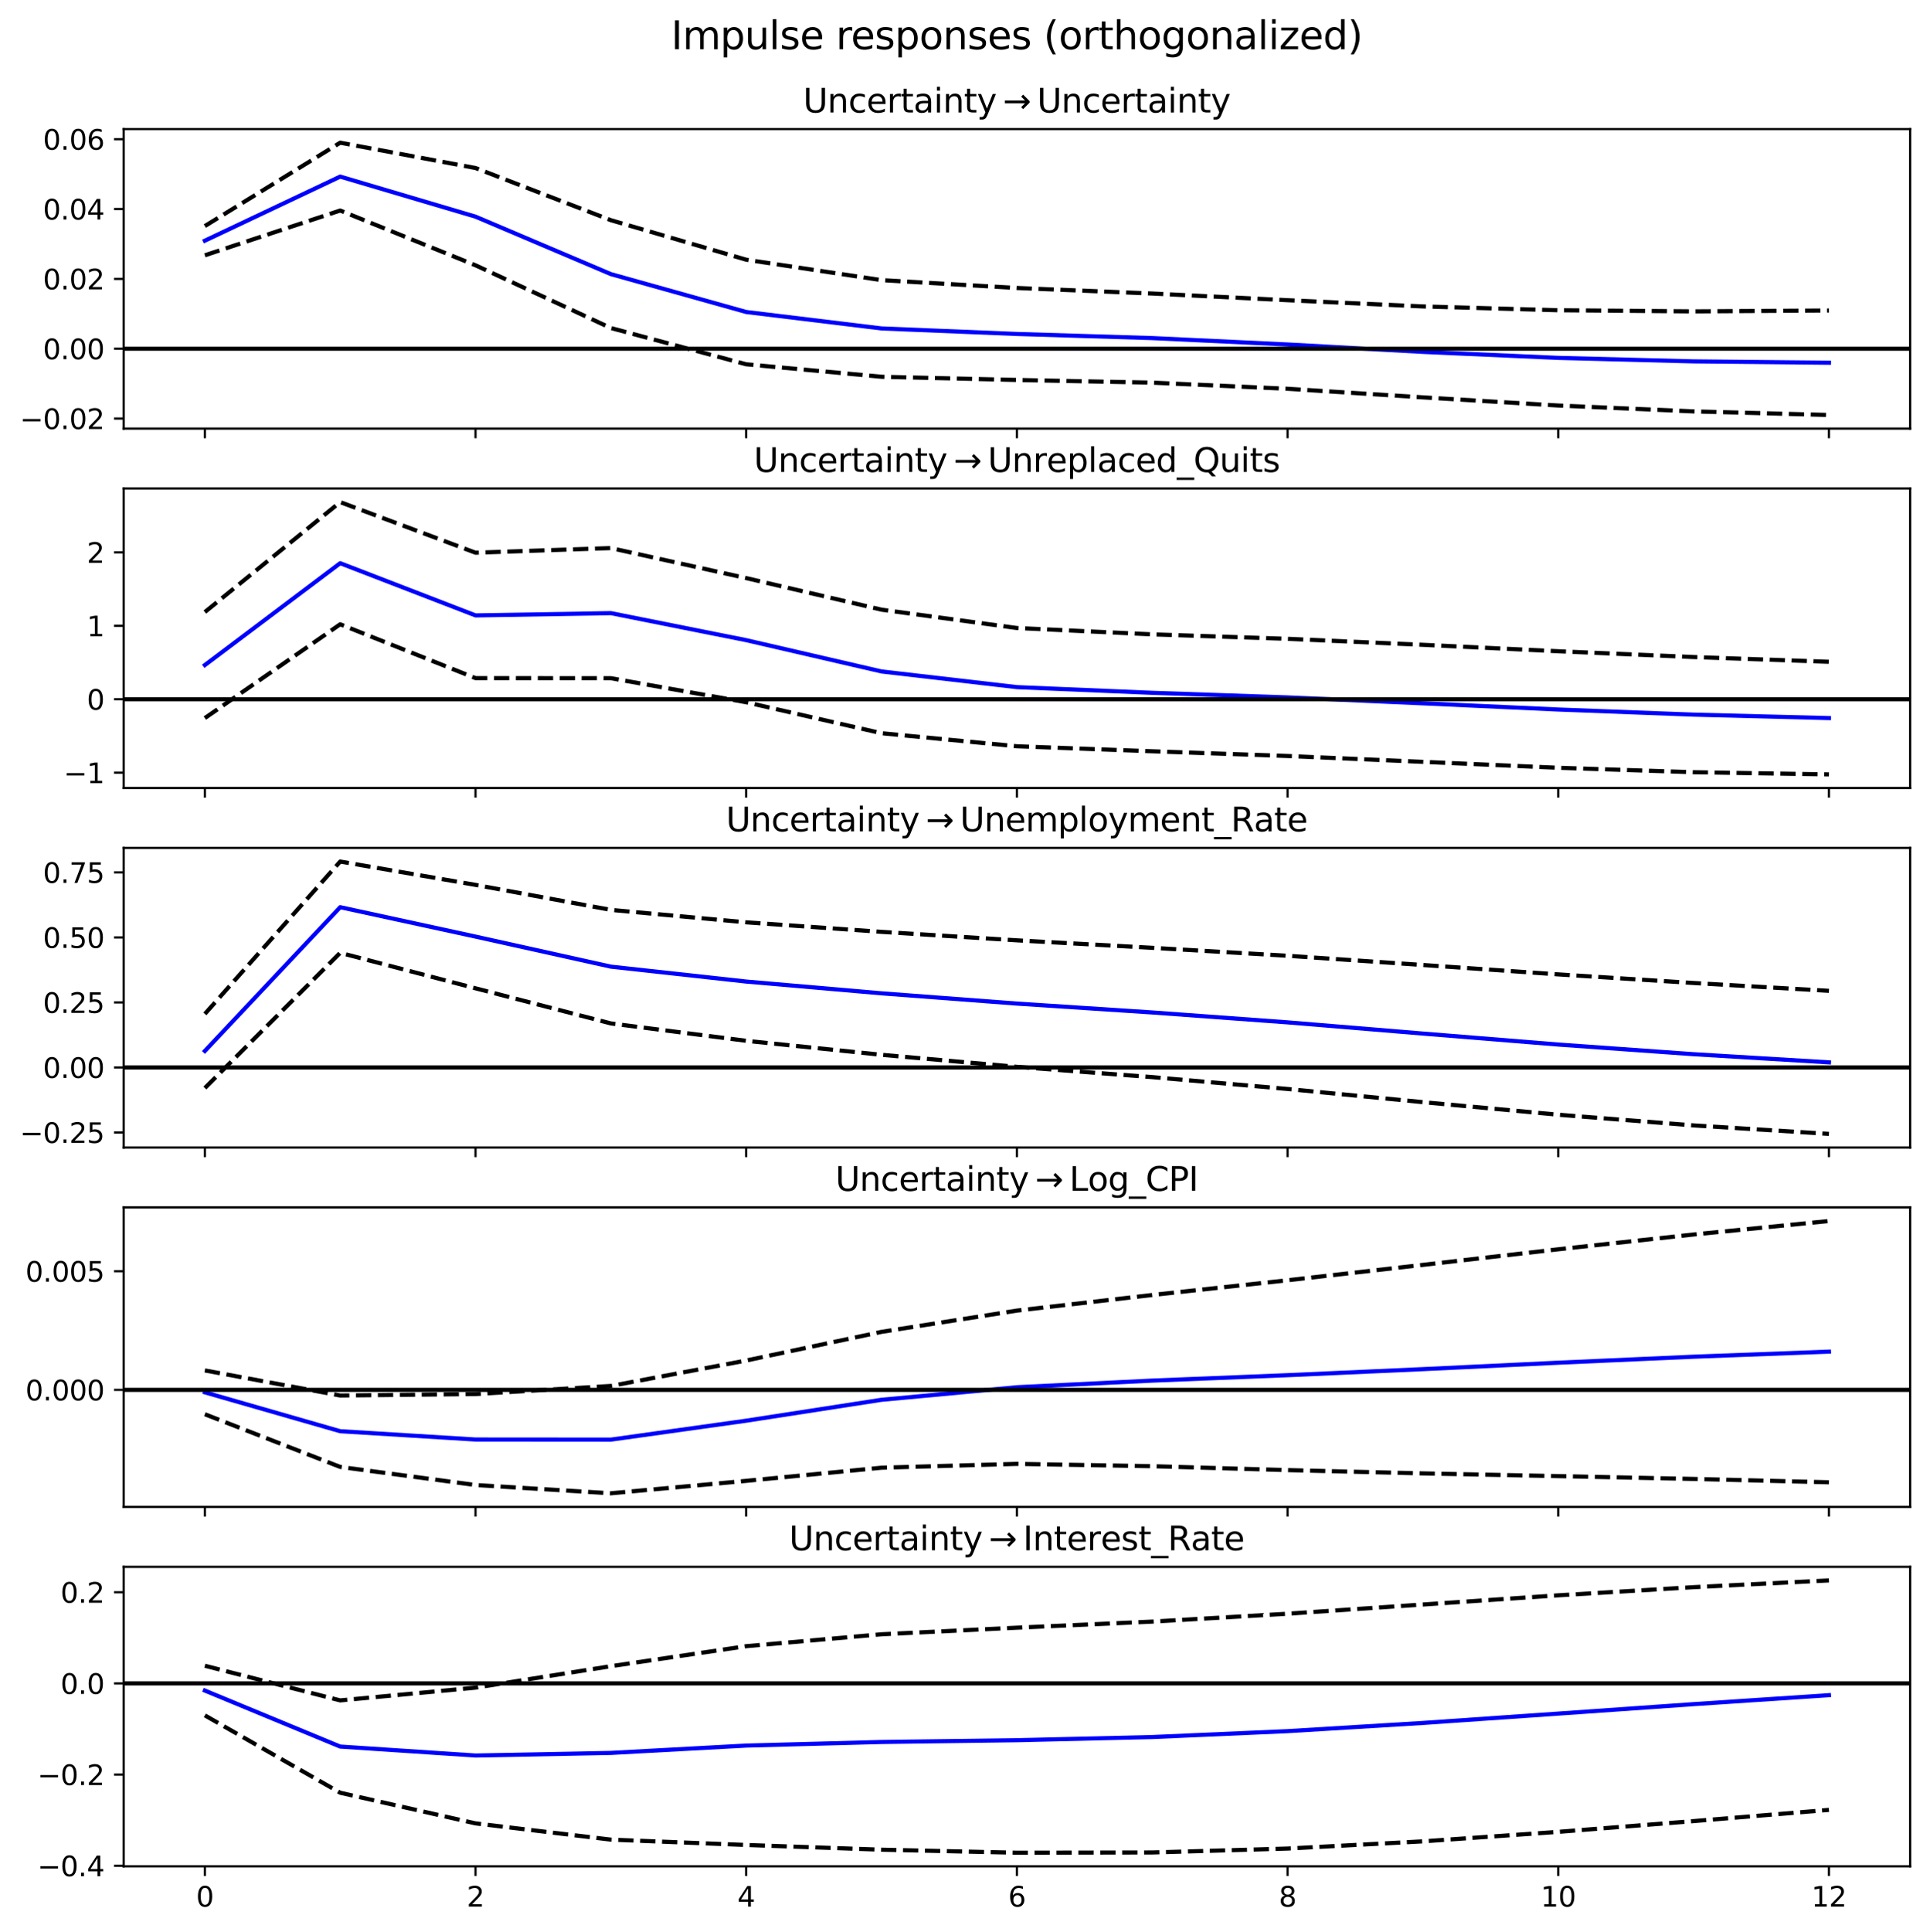 <?xml version="1.0" encoding="utf-8" standalone="no"?>
<!DOCTYPE svg PUBLIC "-//W3C//DTD SVG 1.1//EN"
  "http://www.w3.org/Graphics/SVG/1.1/DTD/svg11.dtd">
<svg xmlns:xlink="http://www.w3.org/1999/xlink" width="700.045pt" height="700.678pt" viewBox="0 0 700.045 700.678" xmlns="http://www.w3.org/2000/svg" version="1.1">
 <defs>
  <style type="text/css">*{stroke-linejoin: round; stroke-linecap: butt}</style>
 </defs>
 <g id="figure_1">
  <g id="patch_1">
   <path d="M 0 700.678 
L 700.045 700.678 
L 700.045 0 
L 0 0 
z
" style="fill: #ffffff"/>
  </g>
  <g id="axes_1">
   <g id="patch_2">
    <path d="M 44.845 155.421 
L 692.845 155.421 
L 692.845 46.8 
L 44.845 46.8 
z
" style="fill: #ffffff"/>
   </g>
   <g id="matplotlib.axis_1">
    <g id="xtick_1">
     <g id="line2d_1">
      <defs>
       <path id="m081b334032" d="M 0 0 
L 0 3.5 
" style="stroke: #000000; stroke-width: 0.8"/>
      </defs>
      <g>
       <use xlink:href="#m081b334032" x="74.3" y="155.421" style="stroke: #000000; stroke-width: 0.8"/>
      </g>
     </g>
    </g>
    <g id="xtick_2">
     <g id="line2d_2">
      <g>
       <use xlink:href="#m081b334032" x="172.482" y="155.421" style="stroke: #000000; stroke-width: 0.8"/>
      </g>
     </g>
    </g>
    <g id="xtick_3">
     <g id="line2d_3">
      <g>
       <use xlink:href="#m081b334032" x="270.663" y="155.421" style="stroke: #000000; stroke-width: 0.8"/>
      </g>
     </g>
    </g>
    <g id="xtick_4">
     <g id="line2d_4">
      <g>
       <use xlink:href="#m081b334032" x="368.845" y="155.421" style="stroke: #000000; stroke-width: 0.8"/>
      </g>
     </g>
    </g>
    <g id="xtick_5">
     <g id="line2d_5">
      <g>
       <use xlink:href="#m081b334032" x="467.027" y="155.421" style="stroke: #000000; stroke-width: 0.8"/>
      </g>
     </g>
    </g>
    <g id="xtick_6">
     <g id="line2d_6">
      <g>
       <use xlink:href="#m081b334032" x="565.209" y="155.421" style="stroke: #000000; stroke-width: 0.8"/>
      </g>
     </g>
    </g>
    <g id="xtick_7">
     <g id="line2d_7">
      <g>
       <use xlink:href="#m081b334032" x="663.391" y="155.421" style="stroke: #000000; stroke-width: 0.8"/>
      </g>
     </g>
    </g>
   </g>
   <g id="matplotlib.axis_2">
    <g id="ytick_1">
     <g id="line2d_8">
      <defs>
       <path id="mdfe784fb9a" d="M 0 0 
L -3.5 0 
" style="stroke: #000000; stroke-width: 0.8"/>
      </defs>
      <g>
       <use xlink:href="#mdfe784fb9a" x="44.845" y="151.781" style="stroke: #000000; stroke-width: 0.8"/>
      </g>
     </g>
     <g id="text_1">
      <!-- −0.02 -->
      <g transform="translate(7.2 155.581) scale(0.1 -0.1)">
       <defs>
        <path id="DejaVuSans-2212" d="M 678 2272 
L 4684 2272 
L 4684 1741 
L 678 1741 
L 678 2272 
z
" transform="scale(0.016)"/>
        <path id="DejaVuSans-30" d="M 2034 4250 
Q 1547 4250 1301 3770 
Q 1056 3291 1056 2328 
Q 1056 1369 1301 889 
Q 1547 409 2034 409 
Q 2525 409 2770 889 
Q 3016 1369 3016 2328 
Q 3016 3291 2770 3770 
Q 2525 4250 2034 4250 
z
M 2034 4750 
Q 2819 4750 3233 4129 
Q 3647 3509 3647 2328 
Q 3647 1150 3233 529 
Q 2819 -91 2034 -91 
Q 1250 -91 836 529 
Q 422 1150 422 2328 
Q 422 3509 836 4129 
Q 1250 4750 2034 4750 
z
" transform="scale(0.016)"/>
        <path id="DejaVuSans-2e" d="M 684 794 
L 1344 794 
L 1344 0 
L 684 0 
L 684 794 
z
" transform="scale(0.016)"/>
        <path id="DejaVuSans-32" d="M 1228 531 
L 3431 531 
L 3431 0 
L 469 0 
L 469 531 
Q 828 903 1448 1529 
Q 2069 2156 2228 2338 
Q 2531 2678 2651 2914 
Q 2772 3150 2772 3378 
Q 2772 3750 2511 3984 
Q 2250 4219 1831 4219 
Q 1534 4219 1204 4116 
Q 875 4013 500 3803 
L 500 4441 
Q 881 4594 1212 4672 
Q 1544 4750 1819 4750 
Q 2544 4750 2975 4387 
Q 3406 4025 3406 3419 
Q 3406 3131 3298 2873 
Q 3191 2616 2906 2266 
Q 2828 2175 2409 1742 
Q 1991 1309 1228 531 
z
" transform="scale(0.016)"/>
       </defs>
       <use xlink:href="#DejaVuSans-2212"/>
       <use xlink:href="#DejaVuSans-30" transform="translate(83.789 0)"/>
       <use xlink:href="#DejaVuSans-2e" transform="translate(147.412 0)"/>
       <use xlink:href="#DejaVuSans-30" transform="translate(179.199 0)"/>
       <use xlink:href="#DejaVuSans-32" transform="translate(242.822 0)"/>
      </g>
     </g>
    </g>
    <g id="ytick_2">
     <g id="line2d_9">
      <g>
       <use xlink:href="#mdfe784fb9a" x="44.845" y="126.454" style="stroke: #000000; stroke-width: 0.8"/>
      </g>
     </g>
     <g id="text_2">
      <!-- 0.00 -->
      <g transform="translate(15.58 130.253) scale(0.1 -0.1)">
       <use xlink:href="#DejaVuSans-30"/>
       <use xlink:href="#DejaVuSans-2e" transform="translate(63.623 0)"/>
       <use xlink:href="#DejaVuSans-30" transform="translate(95.41 0)"/>
       <use xlink:href="#DejaVuSans-30" transform="translate(159.033 0)"/>
      </g>
     </g>
    </g>
    <g id="ytick_3">
     <g id="line2d_10">
      <g>
       <use xlink:href="#mdfe784fb9a" x="44.845" y="101.127" style="stroke: #000000; stroke-width: 0.8"/>
      </g>
     </g>
     <g id="text_3">
      <!-- 0.02 -->
      <g transform="translate(15.58 104.926) scale(0.1 -0.1)">
       <use xlink:href="#DejaVuSans-30"/>
       <use xlink:href="#DejaVuSans-2e" transform="translate(63.623 0)"/>
       <use xlink:href="#DejaVuSans-30" transform="translate(95.41 0)"/>
       <use xlink:href="#DejaVuSans-32" transform="translate(159.033 0)"/>
      </g>
     </g>
    </g>
    <g id="ytick_4">
     <g id="line2d_11">
      <g>
       <use xlink:href="#mdfe784fb9a" x="44.845" y="75.8" style="stroke: #000000; stroke-width: 0.8"/>
      </g>
     </g>
     <g id="text_4">
      <!-- 0.04 -->
      <g transform="translate(15.58 79.599) scale(0.1 -0.1)">
       <defs>
        <path id="DejaVuSans-34" d="M 2419 4116 
L 825 1625 
L 2419 1625 
L 2419 4116 
z
M 2253 4666 
L 3047 4666 
L 3047 1625 
L 3713 1625 
L 3713 1100 
L 3047 1100 
L 3047 0 
L 2419 0 
L 2419 1100 
L 313 1100 
L 313 1709 
L 2253 4666 
z
" transform="scale(0.016)"/>
       </defs>
       <use xlink:href="#DejaVuSans-30"/>
       <use xlink:href="#DejaVuSans-2e" transform="translate(63.623 0)"/>
       <use xlink:href="#DejaVuSans-30" transform="translate(95.41 0)"/>
       <use xlink:href="#DejaVuSans-34" transform="translate(159.033 0)"/>
      </g>
     </g>
    </g>
    <g id="ytick_5">
     <g id="line2d_12">
      <g>
       <use xlink:href="#mdfe784fb9a" x="44.845" y="50.472" style="stroke: #000000; stroke-width: 0.8"/>
      </g>
     </g>
     <g id="text_5">
      <!-- 0.06 -->
      <g transform="translate(15.58 54.272) scale(0.1 -0.1)">
       <defs>
        <path id="DejaVuSans-36" d="M 2113 2584 
Q 1688 2584 1439 2293 
Q 1191 2003 1191 1497 
Q 1191 994 1439 701 
Q 1688 409 2113 409 
Q 2538 409 2786 701 
Q 3034 994 3034 1497 
Q 3034 2003 2786 2293 
Q 2538 2584 2113 2584 
z
M 3366 4563 
L 3366 3988 
Q 3128 4100 2886 4159 
Q 2644 4219 2406 4219 
Q 1781 4219 1451 3797 
Q 1122 3375 1075 2522 
Q 1259 2794 1537 2939 
Q 1816 3084 2150 3084 
Q 2853 3084 3261 2657 
Q 3669 2231 3669 1497 
Q 3669 778 3244 343 
Q 2819 -91 2113 -91 
Q 1303 -91 875 529 
Q 447 1150 447 2328 
Q 447 3434 972 4092 
Q 1497 4750 2381 4750 
Q 2619 4750 2861 4703 
Q 3103 4656 3366 4563 
z
" transform="scale(0.016)"/>
       </defs>
       <use xlink:href="#DejaVuSans-30"/>
       <use xlink:href="#DejaVuSans-2e" transform="translate(63.623 0)"/>
       <use xlink:href="#DejaVuSans-30" transform="translate(95.41 0)"/>
       <use xlink:href="#DejaVuSans-36" transform="translate(159.033 0)"/>
      </g>
     </g>
    </g>
   </g>
   <g id="line2d_13">
    <path d="M 74.3 87.277 
L 123.391 64.037 
L 172.482 78.562 
L 221.573 99.399 
L 270.663 113.137 
L 319.754 119.104 
L 368.845 121.106 
L 417.936 122.6 
L 467.027 124.922 
L 516.118 127.607 
L 565.209 129.779 
L 614.3 131.049 
L 663.391 131.54 
" clip-path="url(#pe8453991cc)" style="fill: none; stroke: #0000ff; stroke-width: 1.5; stroke-linecap: square"/>
   </g>
   <g id="line2d_14">
    <path d="M 74.3 92.576 
L 123.391 76.337 
L 172.482 96.202 
L 221.573 118.955 
L 270.663 132.1 
L 319.754 136.627 
L 368.845 137.786 
L 417.936 138.76 
L 467.027 140.981 
L 516.118 144.096 
L 565.209 147.057 
L 614.3 149.182 
L 663.391 150.483 
" clip-path="url(#pe8453991cc)" style="fill: none; stroke-dasharray: 5.55,2.4; stroke-dashoffset: 0; stroke: #000000; stroke-width: 1.5"/>
   </g>
   <g id="line2d_15">
    <path d="M 74.3 81.978 
L 123.391 51.737 
L 172.482 60.922 
L 221.573 79.843 
L 270.663 94.174 
L 319.754 101.582 
L 368.845 104.427 
L 417.936 106.441 
L 467.027 108.863 
L 516.118 111.119 
L 565.209 112.501 
L 614.3 112.916 
L 663.391 112.597 
" clip-path="url(#pe8453991cc)" style="fill: none; stroke-dasharray: 5.55,2.4; stroke-dashoffset: 0; stroke: #000000; stroke-width: 1.5"/>
   </g>
   <g id="line2d_16">
    <path d="M 44.845 126.454 
L 692.845 126.454 
" clip-path="url(#pe8453991cc)" style="fill: none; stroke: #000000; stroke-width: 1.5; stroke-linecap: square"/>
   </g>
   <g id="patch_3">
    <path d="M 44.845 155.421 
L 44.845 46.8 
" style="fill: none; stroke: #000000; stroke-width: 0.8; stroke-linejoin: miter; stroke-linecap: square"/>
   </g>
   <g id="patch_4">
    <path d="M 692.845 155.421 
L 692.845 46.8 
" style="fill: none; stroke: #000000; stroke-width: 0.8; stroke-linejoin: miter; stroke-linecap: square"/>
   </g>
   <g id="patch_5">
    <path d="M 44.845 155.421 
L 692.845 155.421 
" style="fill: none; stroke: #000000; stroke-width: 0.8; stroke-linejoin: miter; stroke-linecap: square"/>
   </g>
   <g id="patch_6">
    <path d="M 44.845 46.8 
L 692.845 46.8 
" style="fill: none; stroke: #000000; stroke-width: 0.8; stroke-linejoin: miter; stroke-linecap: square"/>
   </g>
   <g id="text_6">
    <!-- Uncertainty$\rightarrow$Uncertainty -->
    <g transform="translate(291.325 40.8) scale(0.12 -0.12)">
     <defs>
      <path id="DejaVuSans-55" d="M 556 4666 
L 1191 4666 
L 1191 1831 
Q 1191 1081 1462 751 
Q 1734 422 2344 422 
Q 2950 422 3222 751 
Q 3494 1081 3494 1831 
L 3494 4666 
L 4128 4666 
L 4128 1753 
Q 4128 841 3676 375 
Q 3225 -91 2344 -91 
Q 1459 -91 1007 375 
Q 556 841 556 1753 
L 556 4666 
z
" transform="scale(0.016)"/>
      <path id="DejaVuSans-6e" d="M 3513 2113 
L 3513 0 
L 2938 0 
L 2938 2094 
Q 2938 2591 2744 2837 
Q 2550 3084 2163 3084 
Q 1697 3084 1428 2787 
Q 1159 2491 1159 1978 
L 1159 0 
L 581 0 
L 581 3500 
L 1159 3500 
L 1159 2956 
Q 1366 3272 1645 3428 
Q 1925 3584 2291 3584 
Q 2894 3584 3203 3211 
Q 3513 2838 3513 2113 
z
" transform="scale(0.016)"/>
      <path id="DejaVuSans-63" d="M 3122 3366 
L 3122 2828 
Q 2878 2963 2633 3030 
Q 2388 3097 2138 3097 
Q 1578 3097 1268 2742 
Q 959 2388 959 1747 
Q 959 1106 1268 751 
Q 1578 397 2138 397 
Q 2388 397 2633 464 
Q 2878 531 3122 666 
L 3122 134 
Q 2881 22 2623 -34 
Q 2366 -91 2075 -91 
Q 1284 -91 818 406 
Q 353 903 353 1747 
Q 353 2603 823 3093 
Q 1294 3584 2113 3584 
Q 2378 3584 2631 3529 
Q 2884 3475 3122 3366 
z
" transform="scale(0.016)"/>
      <path id="DejaVuSans-65" d="M 3597 1894 
L 3597 1613 
L 953 1613 
Q 991 1019 1311 708 
Q 1631 397 2203 397 
Q 2534 397 2845 478 
Q 3156 559 3463 722 
L 3463 178 
Q 3153 47 2828 -22 
Q 2503 -91 2169 -91 
Q 1331 -91 842 396 
Q 353 884 353 1716 
Q 353 2575 817 3079 
Q 1281 3584 2069 3584 
Q 2775 3584 3186 3129 
Q 3597 2675 3597 1894 
z
M 3022 2063 
Q 3016 2534 2758 2815 
Q 2500 3097 2075 3097 
Q 1594 3097 1305 2825 
Q 1016 2553 972 2059 
L 3022 2063 
z
" transform="scale(0.016)"/>
      <path id="DejaVuSans-72" d="M 2631 2963 
Q 2534 3019 2420 3045 
Q 2306 3072 2169 3072 
Q 1681 3072 1420 2755 
Q 1159 2438 1159 1844 
L 1159 0 
L 581 0 
L 581 3500 
L 1159 3500 
L 1159 2956 
Q 1341 3275 1631 3429 
Q 1922 3584 2338 3584 
Q 2397 3584 2469 3576 
Q 2541 3569 2628 3553 
L 2631 2963 
z
" transform="scale(0.016)"/>
      <path id="DejaVuSans-74" d="M 1172 4494 
L 1172 3500 
L 2356 3500 
L 2356 3053 
L 1172 3053 
L 1172 1153 
Q 1172 725 1289 603 
Q 1406 481 1766 481 
L 2356 481 
L 2356 0 
L 1766 0 
Q 1100 0 847 248 
Q 594 497 594 1153 
L 594 3053 
L 172 3053 
L 172 3500 
L 594 3500 
L 594 4494 
L 1172 4494 
z
" transform="scale(0.016)"/>
      <path id="DejaVuSans-61" d="M 2194 1759 
Q 1497 1759 1228 1600 
Q 959 1441 959 1056 
Q 959 750 1161 570 
Q 1363 391 1709 391 
Q 2188 391 2477 730 
Q 2766 1069 2766 1631 
L 2766 1759 
L 2194 1759 
z
M 3341 1997 
L 3341 0 
L 2766 0 
L 2766 531 
Q 2569 213 2275 61 
Q 1981 -91 1556 -91 
Q 1019 -91 701 211 
Q 384 513 384 1019 
Q 384 1609 779 1909 
Q 1175 2209 1959 2209 
L 2766 2209 
L 2766 2266 
Q 2766 2663 2505 2880 
Q 2244 3097 1772 3097 
Q 1472 3097 1187 3025 
Q 903 2953 641 2809 
L 641 3341 
Q 956 3463 1253 3523 
Q 1550 3584 1831 3584 
Q 2591 3584 2966 3190 
Q 3341 2797 3341 1997 
z
" transform="scale(0.016)"/>
      <path id="DejaVuSans-69" d="M 603 3500 
L 1178 3500 
L 1178 0 
L 603 0 
L 603 3500 
z
M 603 4863 
L 1178 4863 
L 1178 4134 
L 603 4134 
L 603 4863 
z
" transform="scale(0.016)"/>
      <path id="DejaVuSans-79" d="M 2059 -325 
Q 1816 -950 1584 -1140 
Q 1353 -1331 966 -1331 
L 506 -1331 
L 506 -850 
L 844 -850 
Q 1081 -850 1212 -737 
Q 1344 -625 1503 -206 
L 1606 56 
L 191 3500 
L 800 3500 
L 1894 763 
L 2988 3500 
L 3597 3500 
L 2059 -325 
z
" transform="scale(0.016)"/>
      <path id="DejaVuSans-2192" d="M 5050 2147 
L 5050 1866 
L 3822 638 
L 3447 1013 
L 4175 1741 
L 366 1741 
L 366 2272 
L 4175 2272 
L 3447 3000 
L 3822 3375 
L 5050 2147 
z
" transform="scale(0.016)"/>
     </defs>
     <use xlink:href="#DejaVuSans-55" transform="translate(0 0.016)"/>
     <use xlink:href="#DejaVuSans-6e" transform="translate(73.193 0.016)"/>
     <use xlink:href="#DejaVuSans-63" transform="translate(136.572 0.016)"/>
     <use xlink:href="#DejaVuSans-65" transform="translate(191.553 0.016)"/>
     <use xlink:href="#DejaVuSans-72" transform="translate(253.076 0.016)"/>
     <use xlink:href="#DejaVuSans-74" transform="translate(294.189 0.016)"/>
     <use xlink:href="#DejaVuSans-61" transform="translate(333.398 0.016)"/>
     <use xlink:href="#DejaVuSans-69" transform="translate(394.678 0.016)"/>
     <use xlink:href="#DejaVuSans-6e" transform="translate(422.461 0.016)"/>
     <use xlink:href="#DejaVuSans-74" transform="translate(485.84 0.016)"/>
     <use xlink:href="#DejaVuSans-79" transform="translate(525.049 0.016)"/>
     <use xlink:href="#DejaVuSans-2192" transform="translate(603.711 0.016)"/>
     <use xlink:href="#DejaVuSans-55" transform="translate(706.982 0.016)"/>
     <use xlink:href="#DejaVuSans-6e" transform="translate(780.176 0.016)"/>
     <use xlink:href="#DejaVuSans-63" transform="translate(843.555 0.016)"/>
     <use xlink:href="#DejaVuSans-65" transform="translate(898.535 0.016)"/>
     <use xlink:href="#DejaVuSans-72" transform="translate(960.059 0.016)"/>
     <use xlink:href="#DejaVuSans-74" transform="translate(1001.172 0.016)"/>
     <use xlink:href="#DejaVuSans-61" transform="translate(1040.381 0.016)"/>
     <use xlink:href="#DejaVuSans-69" transform="translate(1101.66 0.016)"/>
     <use xlink:href="#DejaVuSans-6e" transform="translate(1129.443 0.016)"/>
     <use xlink:href="#DejaVuSans-74" transform="translate(1192.822 0.016)"/>
     <use xlink:href="#DejaVuSans-79" transform="translate(1232.031 0.016)"/>
    </g>
   </g>
  </g>
  <g id="axes_2">
   <g id="patch_7">
    <path d="M 44.845 285.766 
L 692.845 285.766 
L 692.845 177.145 
L 44.845 177.145 
z
" style="fill: #ffffff"/>
   </g>
   <g id="matplotlib.axis_3">
    <g id="xtick_8">
     <g id="line2d_17">
      <g>
       <use xlink:href="#m081b334032" x="74.3" y="285.766" style="stroke: #000000; stroke-width: 0.8"/>
      </g>
     </g>
    </g>
    <g id="xtick_9">
     <g id="line2d_18">
      <g>
       <use xlink:href="#m081b334032" x="172.482" y="285.766" style="stroke: #000000; stroke-width: 0.8"/>
      </g>
     </g>
    </g>
    <g id="xtick_10">
     <g id="line2d_19">
      <g>
       <use xlink:href="#m081b334032" x="270.663" y="285.766" style="stroke: #000000; stroke-width: 0.8"/>
      </g>
     </g>
    </g>
    <g id="xtick_11">
     <g id="line2d_20">
      <g>
       <use xlink:href="#m081b334032" x="368.845" y="285.766" style="stroke: #000000; stroke-width: 0.8"/>
      </g>
     </g>
    </g>
    <g id="xtick_12">
     <g id="line2d_21">
      <g>
       <use xlink:href="#m081b334032" x="467.027" y="285.766" style="stroke: #000000; stroke-width: 0.8"/>
      </g>
     </g>
    </g>
    <g id="xtick_13">
     <g id="line2d_22">
      <g>
       <use xlink:href="#m081b334032" x="565.209" y="285.766" style="stroke: #000000; stroke-width: 0.8"/>
      </g>
     </g>
    </g>
    <g id="xtick_14">
     <g id="line2d_23">
      <g>
       <use xlink:href="#m081b334032" x="663.391" y="285.766" style="stroke: #000000; stroke-width: 0.8"/>
      </g>
     </g>
    </g>
   </g>
   <g id="matplotlib.axis_4">
    <g id="ytick_6">
     <g id="line2d_24">
      <g>
       <use xlink:href="#mdfe784fb9a" x="44.845" y="280.209" style="stroke: #000000; stroke-width: 0.8"/>
      </g>
     </g>
     <g id="text_7">
      <!-- −1 -->
      <g transform="translate(23.103 284.009) scale(0.1 -0.1)">
       <defs>
        <path id="DejaVuSans-31" d="M 794 531 
L 1825 531 
L 1825 4091 
L 703 3866 
L 703 4441 
L 1819 4666 
L 2450 4666 
L 2450 531 
L 3481 531 
L 3481 0 
L 794 0 
L 794 531 
z
" transform="scale(0.016)"/>
       </defs>
       <use xlink:href="#DejaVuSans-2212"/>
       <use xlink:href="#DejaVuSans-31" transform="translate(83.789 0)"/>
      </g>
     </g>
    </g>
    <g id="ytick_7">
     <g id="line2d_25">
      <g>
       <use xlink:href="#mdfe784fb9a" x="44.845" y="253.574" style="stroke: #000000; stroke-width: 0.8"/>
      </g>
     </g>
     <g id="text_8">
      <!-- 0 -->
      <g transform="translate(31.483 257.374) scale(0.1 -0.1)">
       <use xlink:href="#DejaVuSans-30"/>
      </g>
     </g>
    </g>
    <g id="ytick_8">
     <g id="line2d_26">
      <g>
       <use xlink:href="#mdfe784fb9a" x="44.845" y="226.939" style="stroke: #000000; stroke-width: 0.8"/>
      </g>
     </g>
     <g id="text_9">
      <!-- 1 -->
      <g transform="translate(31.483 230.739) scale(0.1 -0.1)">
       <use xlink:href="#DejaVuSans-31"/>
      </g>
     </g>
    </g>
    <g id="ytick_9">
     <g id="line2d_27">
      <g>
       <use xlink:href="#mdfe784fb9a" x="44.845" y="200.304" style="stroke: #000000; stroke-width: 0.8"/>
      </g>
     </g>
     <g id="text_10">
      <!-- 2 -->
      <g transform="translate(31.483 204.103) scale(0.1 -0.1)">
       <use xlink:href="#DejaVuSans-32"/>
      </g>
     </g>
    </g>
   </g>
   <g id="line2d_28">
    <path d="M 74.3 241.178 
L 123.391 204.233 
L 172.482 223.17 
L 221.573 222.345 
L 270.663 232.147 
L 319.754 243.496 
L 368.845 249.182 
L 417.936 251.242 
L 467.027 252.906 
L 516.118 255.055 
L 565.209 257.298 
L 614.3 259.154 
L 663.391 260.406 
" clip-path="url(#pde379d980b)" style="fill: none; stroke: #0000ff; stroke-width: 1.5; stroke-linecap: square"/>
   </g>
   <g id="line2d_29">
    <path d="M 74.3 260.401 
L 123.391 226.384 
L 172.482 245.91 
L 221.573 245.939 
L 270.663 254.661 
L 319.754 265.901 
L 368.845 270.627 
L 417.936 272.445 
L 467.027 274.156 
L 516.118 276.279 
L 565.209 278.429 
L 614.3 280.038 
L 663.391 280.828 
" clip-path="url(#pde379d980b)" style="fill: none; stroke-dasharray: 5.55,2.4; stroke-dashoffset: 0; stroke: #000000; stroke-width: 1.5"/>
   </g>
   <g id="line2d_30">
    <path d="M 74.3 221.956 
L 123.391 182.082 
L 172.482 200.429 
L 221.573 198.751 
L 270.663 209.634 
L 319.754 221.091 
L 368.845 227.738 
L 417.936 230.039 
L 467.027 231.657 
L 516.118 233.83 
L 565.209 236.166 
L 614.3 238.27 
L 663.391 239.984 
" clip-path="url(#pde379d980b)" style="fill: none; stroke-dasharray: 5.55,2.4; stroke-dashoffset: 0; stroke: #000000; stroke-width: 1.5"/>
   </g>
   <g id="line2d_31">
    <path d="M 44.845 253.574 
L 692.845 253.574 
" clip-path="url(#pde379d980b)" style="fill: none; stroke: #000000; stroke-width: 1.5; stroke-linecap: square"/>
   </g>
   <g id="patch_8">
    <path d="M 44.845 285.766 
L 44.845 177.145 
" style="fill: none; stroke: #000000; stroke-width: 0.8; stroke-linejoin: miter; stroke-linecap: square"/>
   </g>
   <g id="patch_9">
    <path d="M 692.845 285.766 
L 692.845 177.145 
" style="fill: none; stroke: #000000; stroke-width: 0.8; stroke-linejoin: miter; stroke-linecap: square"/>
   </g>
   <g id="patch_10">
    <path d="M 44.845 285.766 
L 692.845 285.766 
" style="fill: none; stroke: #000000; stroke-width: 0.8; stroke-linejoin: miter; stroke-linecap: square"/>
   </g>
   <g id="patch_11">
    <path d="M 44.845 177.145 
L 692.845 177.145 
" style="fill: none; stroke: #000000; stroke-width: 0.8; stroke-linejoin: miter; stroke-linecap: square"/>
   </g>
   <g id="text_11">
    <!-- Uncertainty$\rightarrow$Unreplaced_Quits -->
    <g transform="translate(273.445 171.145) scale(0.12 -0.12)">
     <defs>
      <path id="DejaVuSans-70" d="M 1159 525 
L 1159 -1331 
L 581 -1331 
L 581 3500 
L 1159 3500 
L 1159 2969 
Q 1341 3281 1617 3432 
Q 1894 3584 2278 3584 
Q 2916 3584 3314 3078 
Q 3713 2572 3713 1747 
Q 3713 922 3314 415 
Q 2916 -91 2278 -91 
Q 1894 -91 1617 61 
Q 1341 213 1159 525 
z
M 3116 1747 
Q 3116 2381 2855 2742 
Q 2594 3103 2138 3103 
Q 1681 3103 1420 2742 
Q 1159 2381 1159 1747 
Q 1159 1113 1420 752 
Q 1681 391 2138 391 
Q 2594 391 2855 752 
Q 3116 1113 3116 1747 
z
" transform="scale(0.016)"/>
      <path id="DejaVuSans-6c" d="M 603 4863 
L 1178 4863 
L 1178 0 
L 603 0 
L 603 4863 
z
" transform="scale(0.016)"/>
      <path id="DejaVuSans-64" d="M 2906 2969 
L 2906 4863 
L 3481 4863 
L 3481 0 
L 2906 0 
L 2906 525 
Q 2725 213 2448 61 
Q 2172 -91 1784 -91 
Q 1150 -91 751 415 
Q 353 922 353 1747 
Q 353 2572 751 3078 
Q 1150 3584 1784 3584 
Q 2172 3584 2448 3432 
Q 2725 3281 2906 2969 
z
M 947 1747 
Q 947 1113 1208 752 
Q 1469 391 1925 391 
Q 2381 391 2643 752 
Q 2906 1113 2906 1747 
Q 2906 2381 2643 2742 
Q 2381 3103 1925 3103 
Q 1469 3103 1208 2742 
Q 947 2381 947 1747 
z
" transform="scale(0.016)"/>
      <path id="DejaVuSans-5f" d="M 3263 -1063 
L 3263 -1509 
L -63 -1509 
L -63 -1063 
L 3263 -1063 
z
" transform="scale(0.016)"/>
      <path id="DejaVuSans-51" d="M 2522 4238 
Q 1834 4238 1429 3725 
Q 1025 3213 1025 2328 
Q 1025 1447 1429 934 
Q 1834 422 2522 422 
Q 3209 422 3611 934 
Q 4013 1447 4013 2328 
Q 4013 3213 3611 3725 
Q 3209 4238 2522 4238 
z
M 3406 84 
L 4238 -825 
L 3475 -825 
L 2784 -78 
Q 2681 -84 2626 -87 
Q 2572 -91 2522 -91 
Q 1538 -91 948 567 
Q 359 1225 359 2328 
Q 359 3434 948 4092 
Q 1538 4750 2522 4750 
Q 3503 4750 4090 4092 
Q 4678 3434 4678 2328 
Q 4678 1516 4351 937 
Q 4025 359 3406 84 
z
" transform="scale(0.016)"/>
      <path id="DejaVuSans-75" d="M 544 1381 
L 544 3500 
L 1119 3500 
L 1119 1403 
Q 1119 906 1312 657 
Q 1506 409 1894 409 
Q 2359 409 2629 706 
Q 2900 1003 2900 1516 
L 2900 3500 
L 3475 3500 
L 3475 0 
L 2900 0 
L 2900 538 
Q 2691 219 2414 64 
Q 2138 -91 1772 -91 
Q 1169 -91 856 284 
Q 544 659 544 1381 
z
M 1991 3584 
L 1991 3584 
z
" transform="scale(0.016)"/>
      <path id="DejaVuSans-73" d="M 2834 3397 
L 2834 2853 
Q 2591 2978 2328 3040 
Q 2066 3103 1784 3103 
Q 1356 3103 1142 2972 
Q 928 2841 928 2578 
Q 928 2378 1081 2264 
Q 1234 2150 1697 2047 
L 1894 2003 
Q 2506 1872 2764 1633 
Q 3022 1394 3022 966 
Q 3022 478 2636 193 
Q 2250 -91 1575 -91 
Q 1294 -91 989 -36 
Q 684 19 347 128 
L 347 722 
Q 666 556 975 473 
Q 1284 391 1588 391 
Q 1994 391 2212 530 
Q 2431 669 2431 922 
Q 2431 1156 2273 1281 
Q 2116 1406 1581 1522 
L 1381 1569 
Q 847 1681 609 1914 
Q 372 2147 372 2553 
Q 372 3047 722 3315 
Q 1072 3584 1716 3584 
Q 2034 3584 2315 3537 
Q 2597 3491 2834 3397 
z
" transform="scale(0.016)"/>
     </defs>
     <use xlink:href="#DejaVuSans-55" transform="translate(0 0.016)"/>
     <use xlink:href="#DejaVuSans-6e" transform="translate(73.193 0.016)"/>
     <use xlink:href="#DejaVuSans-63" transform="translate(136.572 0.016)"/>
     <use xlink:href="#DejaVuSans-65" transform="translate(191.553 0.016)"/>
     <use xlink:href="#DejaVuSans-72" transform="translate(253.076 0.016)"/>
     <use xlink:href="#DejaVuSans-74" transform="translate(294.189 0.016)"/>
     <use xlink:href="#DejaVuSans-61" transform="translate(333.398 0.016)"/>
     <use xlink:href="#DejaVuSans-69" transform="translate(394.678 0.016)"/>
     <use xlink:href="#DejaVuSans-6e" transform="translate(422.461 0.016)"/>
     <use xlink:href="#DejaVuSans-74" transform="translate(485.84 0.016)"/>
     <use xlink:href="#DejaVuSans-79" transform="translate(525.049 0.016)"/>
     <use xlink:href="#DejaVuSans-2192" transform="translate(603.711 0.016)"/>
     <use xlink:href="#DejaVuSans-55" transform="translate(706.982 0.016)"/>
     <use xlink:href="#DejaVuSans-6e" transform="translate(780.176 0.016)"/>
     <use xlink:href="#DejaVuSans-72" transform="translate(843.555 0.016)"/>
     <use xlink:href="#DejaVuSans-65" transform="translate(884.668 0.016)"/>
     <use xlink:href="#DejaVuSans-70" transform="translate(946.191 0.016)"/>
     <use xlink:href="#DejaVuSans-6c" transform="translate(1009.668 0.016)"/>
     <use xlink:href="#DejaVuSans-61" transform="translate(1037.451 0.016)"/>
     <use xlink:href="#DejaVuSans-63" transform="translate(1098.73 0.016)"/>
     <use xlink:href="#DejaVuSans-65" transform="translate(1153.711 0.016)"/>
     <use xlink:href="#DejaVuSans-64" transform="translate(1215.234 0.016)"/>
     <use xlink:href="#DejaVuSans-5f" transform="translate(1278.711 0.016)"/>
     <use xlink:href="#DejaVuSans-51" transform="translate(1328.711 0.016)"/>
     <use xlink:href="#DejaVuSans-75" transform="translate(1407.422 0.016)"/>
     <use xlink:href="#DejaVuSans-69" transform="translate(1470.801 0.016)"/>
     <use xlink:href="#DejaVuSans-74" transform="translate(1498.584 0.016)"/>
     <use xlink:href="#DejaVuSans-73" transform="translate(1537.793 0.016)"/>
    </g>
   </g>
  </g>
  <g id="axes_3">
   <g id="patch_12">
    <path d="M 44.845 416.11 
L 692.845 416.11 
L 692.845 307.49 
L 44.845 307.49 
z
" style="fill: #ffffff"/>
   </g>
   <g id="matplotlib.axis_5">
    <g id="xtick_15">
     <g id="line2d_32">
      <g>
       <use xlink:href="#m081b334032" x="74.3" y="416.11" style="stroke: #000000; stroke-width: 0.8"/>
      </g>
     </g>
    </g>
    <g id="xtick_16">
     <g id="line2d_33">
      <g>
       <use xlink:href="#m081b334032" x="172.482" y="416.11" style="stroke: #000000; stroke-width: 0.8"/>
      </g>
     </g>
    </g>
    <g id="xtick_17">
     <g id="line2d_34">
      <g>
       <use xlink:href="#m081b334032" x="270.663" y="416.11" style="stroke: #000000; stroke-width: 0.8"/>
      </g>
     </g>
    </g>
    <g id="xtick_18">
     <g id="line2d_35">
      <g>
       <use xlink:href="#m081b334032" x="368.845" y="416.11" style="stroke: #000000; stroke-width: 0.8"/>
      </g>
     </g>
    </g>
    <g id="xtick_19">
     <g id="line2d_36">
      <g>
       <use xlink:href="#m081b334032" x="467.027" y="416.11" style="stroke: #000000; stroke-width: 0.8"/>
      </g>
     </g>
    </g>
    <g id="xtick_20">
     <g id="line2d_37">
      <g>
       <use xlink:href="#m081b334032" x="565.209" y="416.11" style="stroke: #000000; stroke-width: 0.8"/>
      </g>
     </g>
    </g>
    <g id="xtick_21">
     <g id="line2d_38">
      <g>
       <use xlink:href="#m081b334032" x="663.391" y="416.11" style="stroke: #000000; stroke-width: 0.8"/>
      </g>
     </g>
    </g>
   </g>
   <g id="matplotlib.axis_6">
    <g id="ytick_10">
     <g id="line2d_39">
      <g>
       <use xlink:href="#mdfe784fb9a" x="44.845" y="410.659" style="stroke: #000000; stroke-width: 0.8"/>
      </g>
     </g>
     <g id="text_12">
      <!-- −0.25 -->
      <g transform="translate(7.2 414.458) scale(0.1 -0.1)">
       <defs>
        <path id="DejaVuSans-35" d="M 691 4666 
L 3169 4666 
L 3169 4134 
L 1269 4134 
L 1269 2991 
Q 1406 3038 1543 3061 
Q 1681 3084 1819 3084 
Q 2600 3084 3056 2656 
Q 3513 2228 3513 1497 
Q 3513 744 3044 326 
Q 2575 -91 1722 -91 
Q 1428 -91 1123 -41 
Q 819 9 494 109 
L 494 744 
Q 775 591 1075 516 
Q 1375 441 1709 441 
Q 2250 441 2565 725 
Q 2881 1009 2881 1497 
Q 2881 1984 2565 2268 
Q 2250 2553 1709 2553 
Q 1456 2553 1204 2497 
Q 953 2441 691 2322 
L 691 4666 
z
" transform="scale(0.016)"/>
       </defs>
       <use xlink:href="#DejaVuSans-2212"/>
       <use xlink:href="#DejaVuSans-30" transform="translate(83.789 0)"/>
       <use xlink:href="#DejaVuSans-2e" transform="translate(147.412 0)"/>
       <use xlink:href="#DejaVuSans-32" transform="translate(179.199 0)"/>
       <use xlink:href="#DejaVuSans-35" transform="translate(242.822 0)"/>
      </g>
     </g>
    </g>
    <g id="ytick_11">
     <g id="line2d_40">
      <g>
       <use xlink:href="#mdfe784fb9a" x="44.845" y="387.087" style="stroke: #000000; stroke-width: 0.8"/>
      </g>
     </g>
     <g id="text_13">
      <!-- 0.00 -->
      <g transform="translate(15.58 390.886) scale(0.1 -0.1)">
       <use xlink:href="#DejaVuSans-30"/>
       <use xlink:href="#DejaVuSans-2e" transform="translate(63.623 0)"/>
       <use xlink:href="#DejaVuSans-30" transform="translate(95.41 0)"/>
       <use xlink:href="#DejaVuSans-30" transform="translate(159.033 0)"/>
      </g>
     </g>
    </g>
    <g id="ytick_12">
     <g id="line2d_41">
      <g>
       <use xlink:href="#mdfe784fb9a" x="44.845" y="363.515" style="stroke: #000000; stroke-width: 0.8"/>
      </g>
     </g>
     <g id="text_14">
      <!-- 0.25 -->
      <g transform="translate(15.58 367.314) scale(0.1 -0.1)">
       <use xlink:href="#DejaVuSans-30"/>
       <use xlink:href="#DejaVuSans-2e" transform="translate(63.623 0)"/>
       <use xlink:href="#DejaVuSans-32" transform="translate(95.41 0)"/>
       <use xlink:href="#DejaVuSans-35" transform="translate(159.033 0)"/>
      </g>
     </g>
    </g>
    <g id="ytick_13">
     <g id="line2d_42">
      <g>
       <use xlink:href="#mdfe784fb9a" x="44.845" y="339.943" style="stroke: #000000; stroke-width: 0.8"/>
      </g>
     </g>
     <g id="text_15">
      <!-- 0.50 -->
      <g transform="translate(15.58 343.742) scale(0.1 -0.1)">
       <use xlink:href="#DejaVuSans-30"/>
       <use xlink:href="#DejaVuSans-2e" transform="translate(63.623 0)"/>
       <use xlink:href="#DejaVuSans-35" transform="translate(95.41 0)"/>
       <use xlink:href="#DejaVuSans-30" transform="translate(159.033 0)"/>
      </g>
     </g>
    </g>
    <g id="ytick_14">
     <g id="line2d_43">
      <g>
       <use xlink:href="#mdfe784fb9a" x="44.845" y="316.37" style="stroke: #000000; stroke-width: 0.8"/>
      </g>
     </g>
     <g id="text_16">
      <!-- 0.75 -->
      <g transform="translate(15.58 320.17) scale(0.1 -0.1)">
       <defs>
        <path id="DejaVuSans-37" d="M 525 4666 
L 3525 4666 
L 3525 4397 
L 1831 0 
L 1172 0 
L 2766 4134 
L 525 4134 
L 525 4666 
z
" transform="scale(0.016)"/>
       </defs>
       <use xlink:href="#DejaVuSans-30"/>
       <use xlink:href="#DejaVuSans-2e" transform="translate(63.623 0)"/>
       <use xlink:href="#DejaVuSans-37" transform="translate(95.41 0)"/>
       <use xlink:href="#DejaVuSans-35" transform="translate(159.033 0)"/>
      </g>
     </g>
    </g>
   </g>
   <g id="line2d_44">
    <path d="M 74.3 381.113 
L 123.391 328.977 
L 172.482 339.642 
L 221.573 350.54 
L 270.663 355.944 
L 319.754 360.212 
L 368.845 363.93 
L 417.936 367.15 
L 467.027 370.74 
L 516.118 374.805 
L 565.209 378.783 
L 614.3 382.281 
L 663.391 385.24 
" clip-path="url(#p852ed7889c)" style="fill: none; stroke: #0000ff; stroke-width: 1.5; stroke-linecap: square"/>
   </g>
   <g id="line2d_45">
    <path d="M 74.3 394.549 
L 123.391 345.526 
L 172.482 358.391 
L 221.573 371.123 
L 270.663 377.424 
L 319.754 382.5 
L 368.845 386.862 
L 417.936 390.589 
L 467.027 394.888 
L 516.118 399.671 
L 565.209 404.223 
L 614.3 408.097 
L 663.391 411.173 
" clip-path="url(#p852ed7889c)" style="fill: none; stroke-dasharray: 5.55,2.4; stroke-dashoffset: 0; stroke: #000000; stroke-width: 1.5"/>
   </g>
   <g id="line2d_46">
    <path d="M 74.3 367.678 
L 123.391 312.427 
L 172.482 320.893 
L 221.573 329.957 
L 270.663 334.464 
L 319.754 337.923 
L 368.845 340.998 
L 417.936 343.71 
L 467.027 346.593 
L 516.118 349.938 
L 565.209 353.343 
L 614.3 356.465 
L 663.391 359.306 
" clip-path="url(#p852ed7889c)" style="fill: none; stroke-dasharray: 5.55,2.4; stroke-dashoffset: 0; stroke: #000000; stroke-width: 1.5"/>
   </g>
   <g id="line2d_47">
    <path d="M 44.845 387.087 
L 692.845 387.087 
" clip-path="url(#p852ed7889c)" style="fill: none; stroke: #000000; stroke-width: 1.5; stroke-linecap: square"/>
   </g>
   <g id="patch_13">
    <path d="M 44.845 416.11 
L 44.845 307.49 
" style="fill: none; stroke: #000000; stroke-width: 0.8; stroke-linejoin: miter; stroke-linecap: square"/>
   </g>
   <g id="patch_14">
    <path d="M 692.845 416.11 
L 692.845 307.49 
" style="fill: none; stroke: #000000; stroke-width: 0.8; stroke-linejoin: miter; stroke-linecap: square"/>
   </g>
   <g id="patch_15">
    <path d="M 44.845 416.11 
L 692.845 416.11 
" style="fill: none; stroke: #000000; stroke-width: 0.8; stroke-linejoin: miter; stroke-linecap: square"/>
   </g>
   <g id="patch_16">
    <path d="M 44.845 307.49 
L 692.845 307.49 
" style="fill: none; stroke: #000000; stroke-width: 0.8; stroke-linejoin: miter; stroke-linecap: square"/>
   </g>
   <g id="text_17">
    <!-- Uncertainty$\rightarrow$Unemployment_Rate -->
    <g transform="translate(263.365 301.49) scale(0.12 -0.12)">
     <defs>
      <path id="DejaVuSans-6d" d="M 3328 2828 
Q 3544 3216 3844 3400 
Q 4144 3584 4550 3584 
Q 5097 3584 5394 3201 
Q 5691 2819 5691 2113 
L 5691 0 
L 5113 0 
L 5113 2094 
Q 5113 2597 4934 2840 
Q 4756 3084 4391 3084 
Q 3944 3084 3684 2787 
Q 3425 2491 3425 1978 
L 3425 0 
L 2847 0 
L 2847 2094 
Q 2847 2600 2669 2842 
Q 2491 3084 2119 3084 
Q 1678 3084 1418 2786 
Q 1159 2488 1159 1978 
L 1159 0 
L 581 0 
L 581 3500 
L 1159 3500 
L 1159 2956 
Q 1356 3278 1631 3431 
Q 1906 3584 2284 3584 
Q 2666 3584 2933 3390 
Q 3200 3197 3328 2828 
z
" transform="scale(0.016)"/>
      <path id="DejaVuSans-6f" d="M 1959 3097 
Q 1497 3097 1228 2736 
Q 959 2375 959 1747 
Q 959 1119 1226 758 
Q 1494 397 1959 397 
Q 2419 397 2687 759 
Q 2956 1122 2956 1747 
Q 2956 2369 2687 2733 
Q 2419 3097 1959 3097 
z
M 1959 3584 
Q 2709 3584 3137 3096 
Q 3566 2609 3566 1747 
Q 3566 888 3137 398 
Q 2709 -91 1959 -91 
Q 1206 -91 779 398 
Q 353 888 353 1747 
Q 353 2609 779 3096 
Q 1206 3584 1959 3584 
z
" transform="scale(0.016)"/>
      <path id="DejaVuSans-52" d="M 2841 2188 
Q 3044 2119 3236 1894 
Q 3428 1669 3622 1275 
L 4263 0 
L 3584 0 
L 2988 1197 
Q 2756 1666 2539 1819 
Q 2322 1972 1947 1972 
L 1259 1972 
L 1259 0 
L 628 0 
L 628 4666 
L 2053 4666 
Q 2853 4666 3247 4331 
Q 3641 3997 3641 3322 
Q 3641 2881 3436 2590 
Q 3231 2300 2841 2188 
z
M 1259 4147 
L 1259 2491 
L 2053 2491 
Q 2509 2491 2742 2702 
Q 2975 2913 2975 3322 
Q 2975 3731 2742 3939 
Q 2509 4147 2053 4147 
L 1259 4147 
z
" transform="scale(0.016)"/>
     </defs>
     <use xlink:href="#DejaVuSans-55" transform="translate(0 0.016)"/>
     <use xlink:href="#DejaVuSans-6e" transform="translate(73.193 0.016)"/>
     <use xlink:href="#DejaVuSans-63" transform="translate(136.572 0.016)"/>
     <use xlink:href="#DejaVuSans-65" transform="translate(191.553 0.016)"/>
     <use xlink:href="#DejaVuSans-72" transform="translate(253.076 0.016)"/>
     <use xlink:href="#DejaVuSans-74" transform="translate(294.189 0.016)"/>
     <use xlink:href="#DejaVuSans-61" transform="translate(333.398 0.016)"/>
     <use xlink:href="#DejaVuSans-69" transform="translate(394.678 0.016)"/>
     <use xlink:href="#DejaVuSans-6e" transform="translate(422.461 0.016)"/>
     <use xlink:href="#DejaVuSans-74" transform="translate(485.84 0.016)"/>
     <use xlink:href="#DejaVuSans-79" transform="translate(525.049 0.016)"/>
     <use xlink:href="#DejaVuSans-2192" transform="translate(603.711 0.016)"/>
     <use xlink:href="#DejaVuSans-55" transform="translate(706.982 0.016)"/>
     <use xlink:href="#DejaVuSans-6e" transform="translate(780.176 0.016)"/>
     <use xlink:href="#DejaVuSans-65" transform="translate(843.555 0.016)"/>
     <use xlink:href="#DejaVuSans-6d" transform="translate(905.078 0.016)"/>
     <use xlink:href="#DejaVuSans-70" transform="translate(1002.49 0.016)"/>
     <use xlink:href="#DejaVuSans-6c" transform="translate(1065.967 0.016)"/>
     <use xlink:href="#DejaVuSans-6f" transform="translate(1093.75 0.016)"/>
     <use xlink:href="#DejaVuSans-79" transform="translate(1154.932 0.016)"/>
     <use xlink:href="#DejaVuSans-6d" transform="translate(1214.111 0.016)"/>
     <use xlink:href="#DejaVuSans-65" transform="translate(1311.523 0.016)"/>
     <use xlink:href="#DejaVuSans-6e" transform="translate(1373.047 0.016)"/>
     <use xlink:href="#DejaVuSans-74" transform="translate(1436.426 0.016)"/>
     <use xlink:href="#DejaVuSans-5f" transform="translate(1475.635 0.016)"/>
     <use xlink:href="#DejaVuSans-52" transform="translate(1525.635 0.016)"/>
     <use xlink:href="#DejaVuSans-61" transform="translate(1595.117 0.016)"/>
     <use xlink:href="#DejaVuSans-74" transform="translate(1656.396 0.016)"/>
     <use xlink:href="#DejaVuSans-65" transform="translate(1695.605 0.016)"/>
    </g>
   </g>
  </g>
  <g id="axes_4">
   <g id="patch_17">
    <path d="M 44.845 546.455 
L 692.845 546.455 
L 692.845 437.834 
L 44.845 437.834 
z
" style="fill: #ffffff"/>
   </g>
   <g id="matplotlib.axis_7">
    <g id="xtick_22">
     <g id="line2d_48">
      <g>
       <use xlink:href="#m081b334032" x="74.3" y="546.455" style="stroke: #000000; stroke-width: 0.8"/>
      </g>
     </g>
    </g>
    <g id="xtick_23">
     <g id="line2d_49">
      <g>
       <use xlink:href="#m081b334032" x="172.482" y="546.455" style="stroke: #000000; stroke-width: 0.8"/>
      </g>
     </g>
    </g>
    <g id="xtick_24">
     <g id="line2d_50">
      <g>
       <use xlink:href="#m081b334032" x="270.663" y="546.455" style="stroke: #000000; stroke-width: 0.8"/>
      </g>
     </g>
    </g>
    <g id="xtick_25">
     <g id="line2d_51">
      <g>
       <use xlink:href="#m081b334032" x="368.845" y="546.455" style="stroke: #000000; stroke-width: 0.8"/>
      </g>
     </g>
    </g>
    <g id="xtick_26">
     <g id="line2d_52">
      <g>
       <use xlink:href="#m081b334032" x="467.027" y="546.455" style="stroke: #000000; stroke-width: 0.8"/>
      </g>
     </g>
    </g>
    <g id="xtick_27">
     <g id="line2d_53">
      <g>
       <use xlink:href="#m081b334032" x="565.209" y="546.455" style="stroke: #000000; stroke-width: 0.8"/>
      </g>
     </g>
    </g>
    <g id="xtick_28">
     <g id="line2d_54">
      <g>
       <use xlink:href="#m081b334032" x="663.391" y="546.455" style="stroke: #000000; stroke-width: 0.8"/>
      </g>
     </g>
    </g>
   </g>
   <g id="matplotlib.axis_8">
    <g id="ytick_15">
     <g id="line2d_55">
      <g>
       <use xlink:href="#mdfe784fb9a" x="44.845" y="504.014" style="stroke: #000000; stroke-width: 0.8"/>
      </g>
     </g>
     <g id="text_18">
      <!-- 0.000 -->
      <g transform="translate(9.217 507.813) scale(0.1 -0.1)">
       <use xlink:href="#DejaVuSans-30"/>
       <use xlink:href="#DejaVuSans-2e" transform="translate(63.623 0)"/>
       <use xlink:href="#DejaVuSans-30" transform="translate(95.41 0)"/>
       <use xlink:href="#DejaVuSans-30" transform="translate(159.033 0)"/>
       <use xlink:href="#DejaVuSans-30" transform="translate(222.656 0)"/>
      </g>
     </g>
    </g>
    <g id="ytick_16">
     <g id="line2d_56">
      <g>
       <use xlink:href="#mdfe784fb9a" x="44.845" y="460.98" style="stroke: #000000; stroke-width: 0.8"/>
      </g>
     </g>
     <g id="text_19">
      <!-- 0.005 -->
      <g transform="translate(9.217 464.779) scale(0.1 -0.1)">
       <use xlink:href="#DejaVuSans-30"/>
       <use xlink:href="#DejaVuSans-2e" transform="translate(63.623 0)"/>
       <use xlink:href="#DejaVuSans-30" transform="translate(95.41 0)"/>
       <use xlink:href="#DejaVuSans-30" transform="translate(159.033 0)"/>
       <use xlink:href="#DejaVuSans-35" transform="translate(222.656 0)"/>
      </g>
     </g>
    </g>
   </g>
   <g id="line2d_57">
    <path d="M 74.3 504.907 
L 123.391 519.004 
L 172.482 522.019 
L 221.573 522.055 
L 270.663 515.189 
L 319.754 507.606 
L 368.845 503.055 
L 417.936 500.65 
L 467.027 498.687 
L 516.118 496.493 
L 565.209 494.161 
L 614.3 491.984 
L 663.391 490.148 
" clip-path="url(#p687a13e215)" style="fill: none; stroke: #0000ff; stroke-width: 1.5; stroke-linecap: square"/>
   </g>
   <g id="line2d_58">
    <path d="M 74.3 512.852 
L 123.391 531.95 
L 172.482 538.513 
L 221.573 541.518 
L 270.663 537.008 
L 319.754 532.237 
L 368.845 530.844 
L 417.936 531.693 
L 467.027 533.11 
L 516.118 534.304 
L 565.209 535.29 
L 614.3 536.308 
L 663.391 537.525 
" clip-path="url(#p687a13e215)" style="fill: none; stroke-dasharray: 5.55,2.4; stroke-dashoffset: 0; stroke: #000000; stroke-width: 1.5"/>
   </g>
   <g id="line2d_59">
    <path d="M 74.3 496.962 
L 123.391 506.059 
L 172.482 505.526 
L 221.573 502.592 
L 270.663 493.369 
L 319.754 482.976 
L 368.845 475.265 
L 417.936 469.607 
L 467.027 464.263 
L 516.118 458.683 
L 565.209 453.033 
L 614.3 447.66 
L 663.391 442.772 
" clip-path="url(#p687a13e215)" style="fill: none; stroke-dasharray: 5.55,2.4; stroke-dashoffset: 0; stroke: #000000; stroke-width: 1.5"/>
   </g>
   <g id="line2d_60">
    <path d="M 44.845 504.014 
L 692.845 504.014 
" clip-path="url(#p687a13e215)" style="fill: none; stroke: #000000; stroke-width: 1.5; stroke-linecap: square"/>
   </g>
   <g id="patch_18">
    <path d="M 44.845 546.455 
L 44.845 437.834 
" style="fill: none; stroke: #000000; stroke-width: 0.8; stroke-linejoin: miter; stroke-linecap: square"/>
   </g>
   <g id="patch_19">
    <path d="M 692.845 546.455 
L 692.845 437.834 
" style="fill: none; stroke: #000000; stroke-width: 0.8; stroke-linejoin: miter; stroke-linecap: square"/>
   </g>
   <g id="patch_20">
    <path d="M 44.845 546.455 
L 692.845 546.455 
" style="fill: none; stroke: #000000; stroke-width: 0.8; stroke-linejoin: miter; stroke-linecap: square"/>
   </g>
   <g id="patch_21">
    <path d="M 44.845 437.834 
L 692.845 437.834 
" style="fill: none; stroke: #000000; stroke-width: 0.8; stroke-linejoin: miter; stroke-linecap: square"/>
   </g>
   <g id="text_20">
    <!-- Uncertainty$\rightarrow$Log_CPI -->
    <g transform="translate(303.025 431.834) scale(0.12 -0.12)">
     <defs>
      <path id="DejaVuSans-4c" d="M 628 4666 
L 1259 4666 
L 1259 531 
L 3531 531 
L 3531 0 
L 628 0 
L 628 4666 
z
" transform="scale(0.016)"/>
      <path id="DejaVuSans-67" d="M 2906 1791 
Q 2906 2416 2648 2759 
Q 2391 3103 1925 3103 
Q 1463 3103 1205 2759 
Q 947 2416 947 1791 
Q 947 1169 1205 825 
Q 1463 481 1925 481 
Q 2391 481 2648 825 
Q 2906 1169 2906 1791 
z
M 3481 434 
Q 3481 -459 3084 -895 
Q 2688 -1331 1869 -1331 
Q 1566 -1331 1297 -1286 
Q 1028 -1241 775 -1147 
L 775 -588 
Q 1028 -725 1275 -790 
Q 1522 -856 1778 -856 
Q 2344 -856 2625 -561 
Q 2906 -266 2906 331 
L 2906 616 
Q 2728 306 2450 153 
Q 2172 0 1784 0 
Q 1141 0 747 490 
Q 353 981 353 1791 
Q 353 2603 747 3093 
Q 1141 3584 1784 3584 
Q 2172 3584 2450 3431 
Q 2728 3278 2906 2969 
L 2906 3500 
L 3481 3500 
L 3481 434 
z
" transform="scale(0.016)"/>
      <path id="DejaVuSans-43" d="M 4122 4306 
L 4122 3641 
Q 3803 3938 3442 4084 
Q 3081 4231 2675 4231 
Q 1875 4231 1450 3742 
Q 1025 3253 1025 2328 
Q 1025 1406 1450 917 
Q 1875 428 2675 428 
Q 3081 428 3442 575 
Q 3803 722 4122 1019 
L 4122 359 
Q 3791 134 3420 21 
Q 3050 -91 2638 -91 
Q 1578 -91 968 557 
Q 359 1206 359 2328 
Q 359 3453 968 4101 
Q 1578 4750 2638 4750 
Q 3056 4750 3426 4639 
Q 3797 4528 4122 4306 
z
" transform="scale(0.016)"/>
      <path id="DejaVuSans-50" d="M 1259 4147 
L 1259 2394 
L 2053 2394 
Q 2494 2394 2734 2622 
Q 2975 2850 2975 3272 
Q 2975 3691 2734 3919 
Q 2494 4147 2053 4147 
L 1259 4147 
z
M 628 4666 
L 2053 4666 
Q 2838 4666 3239 4311 
Q 3641 3956 3641 3272 
Q 3641 2581 3239 2228 
Q 2838 1875 2053 1875 
L 1259 1875 
L 1259 0 
L 628 0 
L 628 4666 
z
" transform="scale(0.016)"/>
      <path id="DejaVuSans-49" d="M 628 4666 
L 1259 4666 
L 1259 0 
L 628 0 
L 628 4666 
z
" transform="scale(0.016)"/>
     </defs>
     <use xlink:href="#DejaVuSans-55" transform="translate(0 0.016)"/>
     <use xlink:href="#DejaVuSans-6e" transform="translate(73.193 0.016)"/>
     <use xlink:href="#DejaVuSans-63" transform="translate(136.572 0.016)"/>
     <use xlink:href="#DejaVuSans-65" transform="translate(191.553 0.016)"/>
     <use xlink:href="#DejaVuSans-72" transform="translate(253.076 0.016)"/>
     <use xlink:href="#DejaVuSans-74" transform="translate(294.189 0.016)"/>
     <use xlink:href="#DejaVuSans-61" transform="translate(333.398 0.016)"/>
     <use xlink:href="#DejaVuSans-69" transform="translate(394.678 0.016)"/>
     <use xlink:href="#DejaVuSans-6e" transform="translate(422.461 0.016)"/>
     <use xlink:href="#DejaVuSans-74" transform="translate(485.84 0.016)"/>
     <use xlink:href="#DejaVuSans-79" transform="translate(525.049 0.016)"/>
     <use xlink:href="#DejaVuSans-2192" transform="translate(603.711 0.016)"/>
     <use xlink:href="#DejaVuSans-4c" transform="translate(706.982 0.016)"/>
     <use xlink:href="#DejaVuSans-6f" transform="translate(762.695 0.016)"/>
     <use xlink:href="#DejaVuSans-67" transform="translate(823.877 0.016)"/>
     <use xlink:href="#DejaVuSans-5f" transform="translate(887.354 0.016)"/>
     <use xlink:href="#DejaVuSans-43" transform="translate(937.354 0.016)"/>
     <use xlink:href="#DejaVuSans-50" transform="translate(1007.178 0.016)"/>
     <use xlink:href="#DejaVuSans-49" transform="translate(1067.48 0.016)"/>
    </g>
   </g>
  </g>
  <g id="axes_5">
   <g id="patch_22">
    <path d="M 44.845 676.8 
L 692.845 676.8 
L 692.845 568.179 
L 44.845 568.179 
z
" style="fill: #ffffff"/>
   </g>
   <g id="matplotlib.axis_9">
    <g id="xtick_29">
     <g id="line2d_61">
      <g>
       <use xlink:href="#m081b334032" x="74.3" y="676.8" style="stroke: #000000; stroke-width: 0.8"/>
      </g>
     </g>
     <g id="text_21">
      <!-- 0 -->
      <g transform="translate(71.119 691.398) scale(0.1 -0.1)">
       <use xlink:href="#DejaVuSans-30"/>
      </g>
     </g>
    </g>
    <g id="xtick_30">
     <g id="line2d_62">
      <g>
       <use xlink:href="#m081b334032" x="172.482" y="676.8" style="stroke: #000000; stroke-width: 0.8"/>
      </g>
     </g>
     <g id="text_22">
      <!-- 2 -->
      <g transform="translate(169.3 691.398) scale(0.1 -0.1)">
       <use xlink:href="#DejaVuSans-32"/>
      </g>
     </g>
    </g>
    <g id="xtick_31">
     <g id="line2d_63">
      <g>
       <use xlink:href="#m081b334032" x="270.663" y="676.8" style="stroke: #000000; stroke-width: 0.8"/>
      </g>
     </g>
     <g id="text_23">
      <!-- 4 -->
      <g transform="translate(267.482 691.398) scale(0.1 -0.1)">
       <use xlink:href="#DejaVuSans-34"/>
      </g>
     </g>
    </g>
    <g id="xtick_32">
     <g id="line2d_64">
      <g>
       <use xlink:href="#m081b334032" x="368.845" y="676.8" style="stroke: #000000; stroke-width: 0.8"/>
      </g>
     </g>
     <g id="text_24">
      <!-- 6 -->
      <g transform="translate(365.664 691.398) scale(0.1 -0.1)">
       <use xlink:href="#DejaVuSans-36"/>
      </g>
     </g>
    </g>
    <g id="xtick_33">
     <g id="line2d_65">
      <g>
       <use xlink:href="#m081b334032" x="467.027" y="676.8" style="stroke: #000000; stroke-width: 0.8"/>
      </g>
     </g>
     <g id="text_25">
      <!-- 8 -->
      <g transform="translate(463.846 691.398) scale(0.1 -0.1)">
       <defs>
        <path id="DejaVuSans-38" d="M 2034 2216 
Q 1584 2216 1326 1975 
Q 1069 1734 1069 1313 
Q 1069 891 1326 650 
Q 1584 409 2034 409 
Q 2484 409 2743 651 
Q 3003 894 3003 1313 
Q 3003 1734 2745 1975 
Q 2488 2216 2034 2216 
z
M 1403 2484 
Q 997 2584 770 2862 
Q 544 3141 544 3541 
Q 544 4100 942 4425 
Q 1341 4750 2034 4750 
Q 2731 4750 3128 4425 
Q 3525 4100 3525 3541 
Q 3525 3141 3298 2862 
Q 3072 2584 2669 2484 
Q 3125 2378 3379 2068 
Q 3634 1759 3634 1313 
Q 3634 634 3220 271 
Q 2806 -91 2034 -91 
Q 1263 -91 848 271 
Q 434 634 434 1313 
Q 434 1759 690 2068 
Q 947 2378 1403 2484 
z
M 1172 3481 
Q 1172 3119 1398 2916 
Q 1625 2713 2034 2713 
Q 2441 2713 2670 2916 
Q 2900 3119 2900 3481 
Q 2900 3844 2670 4047 
Q 2441 4250 2034 4250 
Q 1625 4250 1398 4047 
Q 1172 3844 1172 3481 
z
" transform="scale(0.016)"/>
       </defs>
       <use xlink:href="#DejaVuSans-38"/>
      </g>
     </g>
    </g>
    <g id="xtick_34">
     <g id="line2d_66">
      <g>
       <use xlink:href="#m081b334032" x="565.209" y="676.8" style="stroke: #000000; stroke-width: 0.8"/>
      </g>
     </g>
     <g id="text_26">
      <!-- 10 -->
      <g transform="translate(558.846 691.398) scale(0.1 -0.1)">
       <use xlink:href="#DejaVuSans-31"/>
       <use xlink:href="#DejaVuSans-30" transform="translate(63.623 0)"/>
      </g>
     </g>
    </g>
    <g id="xtick_35">
     <g id="line2d_67">
      <g>
       <use xlink:href="#m081b334032" x="663.391" y="676.8" style="stroke: #000000; stroke-width: 0.8"/>
      </g>
     </g>
     <g id="text_27">
      <!-- 12 -->
      <g transform="translate(657.028 691.398) scale(0.1 -0.1)">
       <use xlink:href="#DejaVuSans-31"/>
       <use xlink:href="#DejaVuSans-32" transform="translate(63.623 0)"/>
      </g>
     </g>
    </g>
   </g>
   <g id="matplotlib.axis_10">
    <g id="ytick_17">
     <g id="line2d_68">
      <g>
       <use xlink:href="#mdfe784fb9a" x="44.845" y="676.583" style="stroke: #000000; stroke-width: 0.8"/>
      </g>
     </g>
     <g id="text_28">
      <!-- −0.4 -->
      <g transform="translate(13.562 680.383) scale(0.1 -0.1)">
       <use xlink:href="#DejaVuSans-2212"/>
       <use xlink:href="#DejaVuSans-30" transform="translate(83.789 0)"/>
       <use xlink:href="#DejaVuSans-2e" transform="translate(147.412 0)"/>
       <use xlink:href="#DejaVuSans-34" transform="translate(179.199 0)"/>
      </g>
     </g>
    </g>
    <g id="ytick_18">
     <g id="line2d_69">
      <g>
       <use xlink:href="#mdfe784fb9a" x="44.845" y="643.522" style="stroke: #000000; stroke-width: 0.8"/>
      </g>
     </g>
     <g id="text_29">
      <!-- −0.2 -->
      <g transform="translate(13.562 647.321) scale(0.1 -0.1)">
       <use xlink:href="#DejaVuSans-2212"/>
       <use xlink:href="#DejaVuSans-30" transform="translate(83.789 0)"/>
       <use xlink:href="#DejaVuSans-2e" transform="translate(147.412 0)"/>
       <use xlink:href="#DejaVuSans-32" transform="translate(179.199 0)"/>
      </g>
     </g>
    </g>
    <g id="ytick_19">
     <g id="line2d_70">
      <g>
       <use xlink:href="#mdfe784fb9a" x="44.845" y="610.461" style="stroke: #000000; stroke-width: 0.8"/>
      </g>
     </g>
     <g id="text_30">
      <!-- 0.0 -->
      <g transform="translate(21.942 614.26) scale(0.1 -0.1)">
       <use xlink:href="#DejaVuSans-30"/>
       <use xlink:href="#DejaVuSans-2e" transform="translate(63.623 0)"/>
       <use xlink:href="#DejaVuSans-30" transform="translate(95.41 0)"/>
      </g>
     </g>
    </g>
    <g id="ytick_20">
     <g id="line2d_71">
      <g>
       <use xlink:href="#mdfe784fb9a" x="44.845" y="577.4" style="stroke: #000000; stroke-width: 0.8"/>
      </g>
     </g>
     <g id="text_31">
      <!-- 0.2 -->
      <g transform="translate(21.942 581.199) scale(0.1 -0.1)">
       <use xlink:href="#DejaVuSans-30"/>
       <use xlink:href="#DejaVuSans-2e" transform="translate(63.623 0)"/>
       <use xlink:href="#DejaVuSans-32" transform="translate(95.41 0)"/>
      </g>
     </g>
    </g>
   </g>
   <g id="line2d_72">
    <path d="M 74.3 613.056 
L 123.391 633.367 
L 172.482 636.613 
L 221.573 635.668 
L 270.663 633.009 
L 319.754 631.705 
L 368.845 631.059 
L 417.936 629.913 
L 467.027 627.773 
L 516.118 624.798 
L 565.209 621.409 
L 614.3 617.981 
L 663.391 614.724 
" clip-path="url(#pa1f513d460)" style="fill: none; stroke: #0000ff; stroke-width: 1.5; stroke-linecap: square"/>
   </g>
   <g id="line2d_73">
    <path d="M 74.3 622.056 
L 123.391 650.109 
L 172.482 661.224 
L 221.573 667.117 
L 270.663 669.054 
L 319.754 670.766 
L 368.845 671.863 
L 417.936 671.773 
L 467.027 670.354 
L 516.118 667.742 
L 565.209 664.298 
L 614.3 660.401 
L 663.391 656.332 
" clip-path="url(#pa1f513d460)" style="fill: none; stroke-dasharray: 5.55,2.4; stroke-dashoffset: 0; stroke: #000000; stroke-width: 1.5"/>
   </g>
   <g id="line2d_74">
    <path d="M 74.3 604.056 
L 123.391 616.624 
L 172.482 612.002 
L 221.573 604.218 
L 270.663 596.964 
L 319.754 592.644 
L 368.845 590.255 
L 417.936 588.052 
L 467.027 585.192 
L 516.118 581.853 
L 565.209 578.52 
L 614.3 575.561 
L 663.391 573.117 
" clip-path="url(#pa1f513d460)" style="fill: none; stroke-dasharray: 5.55,2.4; stroke-dashoffset: 0; stroke: #000000; stroke-width: 1.5"/>
   </g>
   <g id="line2d_75">
    <path d="M 44.845 610.461 
L 692.845 610.461 
" clip-path="url(#pa1f513d460)" style="fill: none; stroke: #000000; stroke-width: 1.5; stroke-linecap: square"/>
   </g>
   <g id="patch_23">
    <path d="M 44.845 676.8 
L 44.845 568.179 
" style="fill: none; stroke: #000000; stroke-width: 0.8; stroke-linejoin: miter; stroke-linecap: square"/>
   </g>
   <g id="patch_24">
    <path d="M 692.845 676.8 
L 692.845 568.179 
" style="fill: none; stroke: #000000; stroke-width: 0.8; stroke-linejoin: miter; stroke-linecap: square"/>
   </g>
   <g id="patch_25">
    <path d="M 44.845 676.8 
L 692.845 676.8 
" style="fill: none; stroke: #000000; stroke-width: 0.8; stroke-linejoin: miter; stroke-linecap: square"/>
   </g>
   <g id="patch_26">
    <path d="M 44.845 568.179 
L 692.845 568.179 
" style="fill: none; stroke: #000000; stroke-width: 0.8; stroke-linejoin: miter; stroke-linecap: square"/>
   </g>
   <g id="text_32">
    <!-- Uncertainty$\rightarrow$Interest_Rate -->
    <g transform="translate(286.225 562.179) scale(0.12 -0.12)">
     <use xlink:href="#DejaVuSans-55" transform="translate(0 0.016)"/>
     <use xlink:href="#DejaVuSans-6e" transform="translate(73.193 0.016)"/>
     <use xlink:href="#DejaVuSans-63" transform="translate(136.572 0.016)"/>
     <use xlink:href="#DejaVuSans-65" transform="translate(191.553 0.016)"/>
     <use xlink:href="#DejaVuSans-72" transform="translate(253.076 0.016)"/>
     <use xlink:href="#DejaVuSans-74" transform="translate(294.189 0.016)"/>
     <use xlink:href="#DejaVuSans-61" transform="translate(333.398 0.016)"/>
     <use xlink:href="#DejaVuSans-69" transform="translate(394.678 0.016)"/>
     <use xlink:href="#DejaVuSans-6e" transform="translate(422.461 0.016)"/>
     <use xlink:href="#DejaVuSans-74" transform="translate(485.84 0.016)"/>
     <use xlink:href="#DejaVuSans-79" transform="translate(525.049 0.016)"/>
     <use xlink:href="#DejaVuSans-2192" transform="translate(603.711 0.016)"/>
     <use xlink:href="#DejaVuSans-49" transform="translate(706.982 0.016)"/>
     <use xlink:href="#DejaVuSans-6e" transform="translate(736.475 0.016)"/>
     <use xlink:href="#DejaVuSans-74" transform="translate(799.854 0.016)"/>
     <use xlink:href="#DejaVuSans-65" transform="translate(839.062 0.016)"/>
     <use xlink:href="#DejaVuSans-72" transform="translate(900.586 0.016)"/>
     <use xlink:href="#DejaVuSans-65" transform="translate(941.699 0.016)"/>
     <use xlink:href="#DejaVuSans-73" transform="translate(1003.223 0.016)"/>
     <use xlink:href="#DejaVuSans-74" transform="translate(1055.322 0.016)"/>
     <use xlink:href="#DejaVuSans-5f" transform="translate(1094.531 0.016)"/>
     <use xlink:href="#DejaVuSans-52" transform="translate(1144.531 0.016)"/>
     <use xlink:href="#DejaVuSans-61" transform="translate(1214.014 0.016)"/>
     <use xlink:href="#DejaVuSans-74" transform="translate(1275.293 0.016)"/>
     <use xlink:href="#DejaVuSans-65" transform="translate(1314.502 0.016)"/>
    </g>
   </g>
  </g>
  <g id="text_33">
   <!-- Impulse responses (orthogonalized) -->
   <g transform="translate(243.442 17.838) scale(0.14 -0.14)">
    <defs>
     <path id="DejaVuSans-20" transform="scale(0.016)"/>
     <path id="DejaVuSans-28" d="M 1984 4856 
Q 1566 4138 1362 3434 
Q 1159 2731 1159 2009 
Q 1159 1288 1364 580 
Q 1569 -128 1984 -844 
L 1484 -844 
Q 1016 -109 783 600 
Q 550 1309 550 2009 
Q 550 2706 781 3412 
Q 1013 4119 1484 4856 
L 1984 4856 
z
" transform="scale(0.016)"/>
     <path id="DejaVuSans-68" d="M 3513 2113 
L 3513 0 
L 2938 0 
L 2938 2094 
Q 2938 2591 2744 2837 
Q 2550 3084 2163 3084 
Q 1697 3084 1428 2787 
Q 1159 2491 1159 1978 
L 1159 0 
L 581 0 
L 581 4863 
L 1159 4863 
L 1159 2956 
Q 1366 3272 1645 3428 
Q 1925 3584 2291 3584 
Q 2894 3584 3203 3211 
Q 3513 2838 3513 2113 
z
" transform="scale(0.016)"/>
     <path id="DejaVuSans-7a" d="M 353 3500 
L 3084 3500 
L 3084 2975 
L 922 459 
L 3084 459 
L 3084 0 
L 275 0 
L 275 525 
L 2438 3041 
L 353 3041 
L 353 3500 
z
" transform="scale(0.016)"/>
     <path id="DejaVuSans-29" d="M 513 4856 
L 1013 4856 
Q 1481 4119 1714 3412 
Q 1947 2706 1947 2009 
Q 1947 1309 1714 600 
Q 1481 -109 1013 -844 
L 513 -844 
Q 928 -128 1133 580 
Q 1338 1288 1338 2009 
Q 1338 2731 1133 3434 
Q 928 4138 513 4856 
z
" transform="scale(0.016)"/>
    </defs>
    <use xlink:href="#DejaVuSans-49"/>
    <use xlink:href="#DejaVuSans-6d" transform="translate(29.492 0)"/>
    <use xlink:href="#DejaVuSans-70" transform="translate(126.904 0)"/>
    <use xlink:href="#DejaVuSans-75" transform="translate(190.381 0)"/>
    <use xlink:href="#DejaVuSans-6c" transform="translate(253.76 0)"/>
    <use xlink:href="#DejaVuSans-73" transform="translate(281.543 0)"/>
    <use xlink:href="#DejaVuSans-65" transform="translate(333.643 0)"/>
    <use xlink:href="#DejaVuSans-20" transform="translate(395.166 0)"/>
    <use xlink:href="#DejaVuSans-72" transform="translate(426.953 0)"/>
    <use xlink:href="#DejaVuSans-65" transform="translate(465.816 0)"/>
    <use xlink:href="#DejaVuSans-73" transform="translate(527.34 0)"/>
    <use xlink:href="#DejaVuSans-70" transform="translate(579.439 0)"/>
    <use xlink:href="#DejaVuSans-6f" transform="translate(642.916 0)"/>
    <use xlink:href="#DejaVuSans-6e" transform="translate(704.098 0)"/>
    <use xlink:href="#DejaVuSans-73" transform="translate(767.477 0)"/>
    <use xlink:href="#DejaVuSans-65" transform="translate(819.576 0)"/>
    <use xlink:href="#DejaVuSans-73" transform="translate(881.1 0)"/>
    <use xlink:href="#DejaVuSans-20" transform="translate(933.199 0)"/>
    <use xlink:href="#DejaVuSans-28" transform="translate(964.986 0)"/>
    <use xlink:href="#DejaVuSans-6f" transform="translate(1004 0)"/>
    <use xlink:href="#DejaVuSans-72" transform="translate(1065.182 0)"/>
    <use xlink:href="#DejaVuSans-74" transform="translate(1106.295 0)"/>
    <use xlink:href="#DejaVuSans-68" transform="translate(1145.504 0)"/>
    <use xlink:href="#DejaVuSans-6f" transform="translate(1208.883 0)"/>
    <use xlink:href="#DejaVuSans-67" transform="translate(1270.064 0)"/>
    <use xlink:href="#DejaVuSans-6f" transform="translate(1333.541 0)"/>
    <use xlink:href="#DejaVuSans-6e" transform="translate(1394.723 0)"/>
    <use xlink:href="#DejaVuSans-61" transform="translate(1458.102 0)"/>
    <use xlink:href="#DejaVuSans-6c" transform="translate(1519.381 0)"/>
    <use xlink:href="#DejaVuSans-69" transform="translate(1547.164 0)"/>
    <use xlink:href="#DejaVuSans-7a" transform="translate(1574.947 0)"/>
    <use xlink:href="#DejaVuSans-65" transform="translate(1627.438 0)"/>
    <use xlink:href="#DejaVuSans-64" transform="translate(1688.961 0)"/>
    <use xlink:href="#DejaVuSans-29" transform="translate(1752.438 0)"/>
   </g>
  </g>
 </g>
 <defs>
  <clipPath id="pe8453991cc">
   <rect x="44.845" y="46.8" width="648" height="108.621"/>
  </clipPath>
  <clipPath id="pde379d980b">
   <rect x="44.845" y="177.145" width="648" height="108.621"/>
  </clipPath>
  <clipPath id="p852ed7889c">
   <rect x="44.845" y="307.49" width="648" height="108.621"/>
  </clipPath>
  <clipPath id="p687a13e215">
   <rect x="44.845" y="437.834" width="648" height="108.621"/>
  </clipPath>
  <clipPath id="pa1f513d460">
   <rect x="44.845" y="568.179" width="648" height="108.621"/>
  </clipPath>
 </defs>
</svg>
